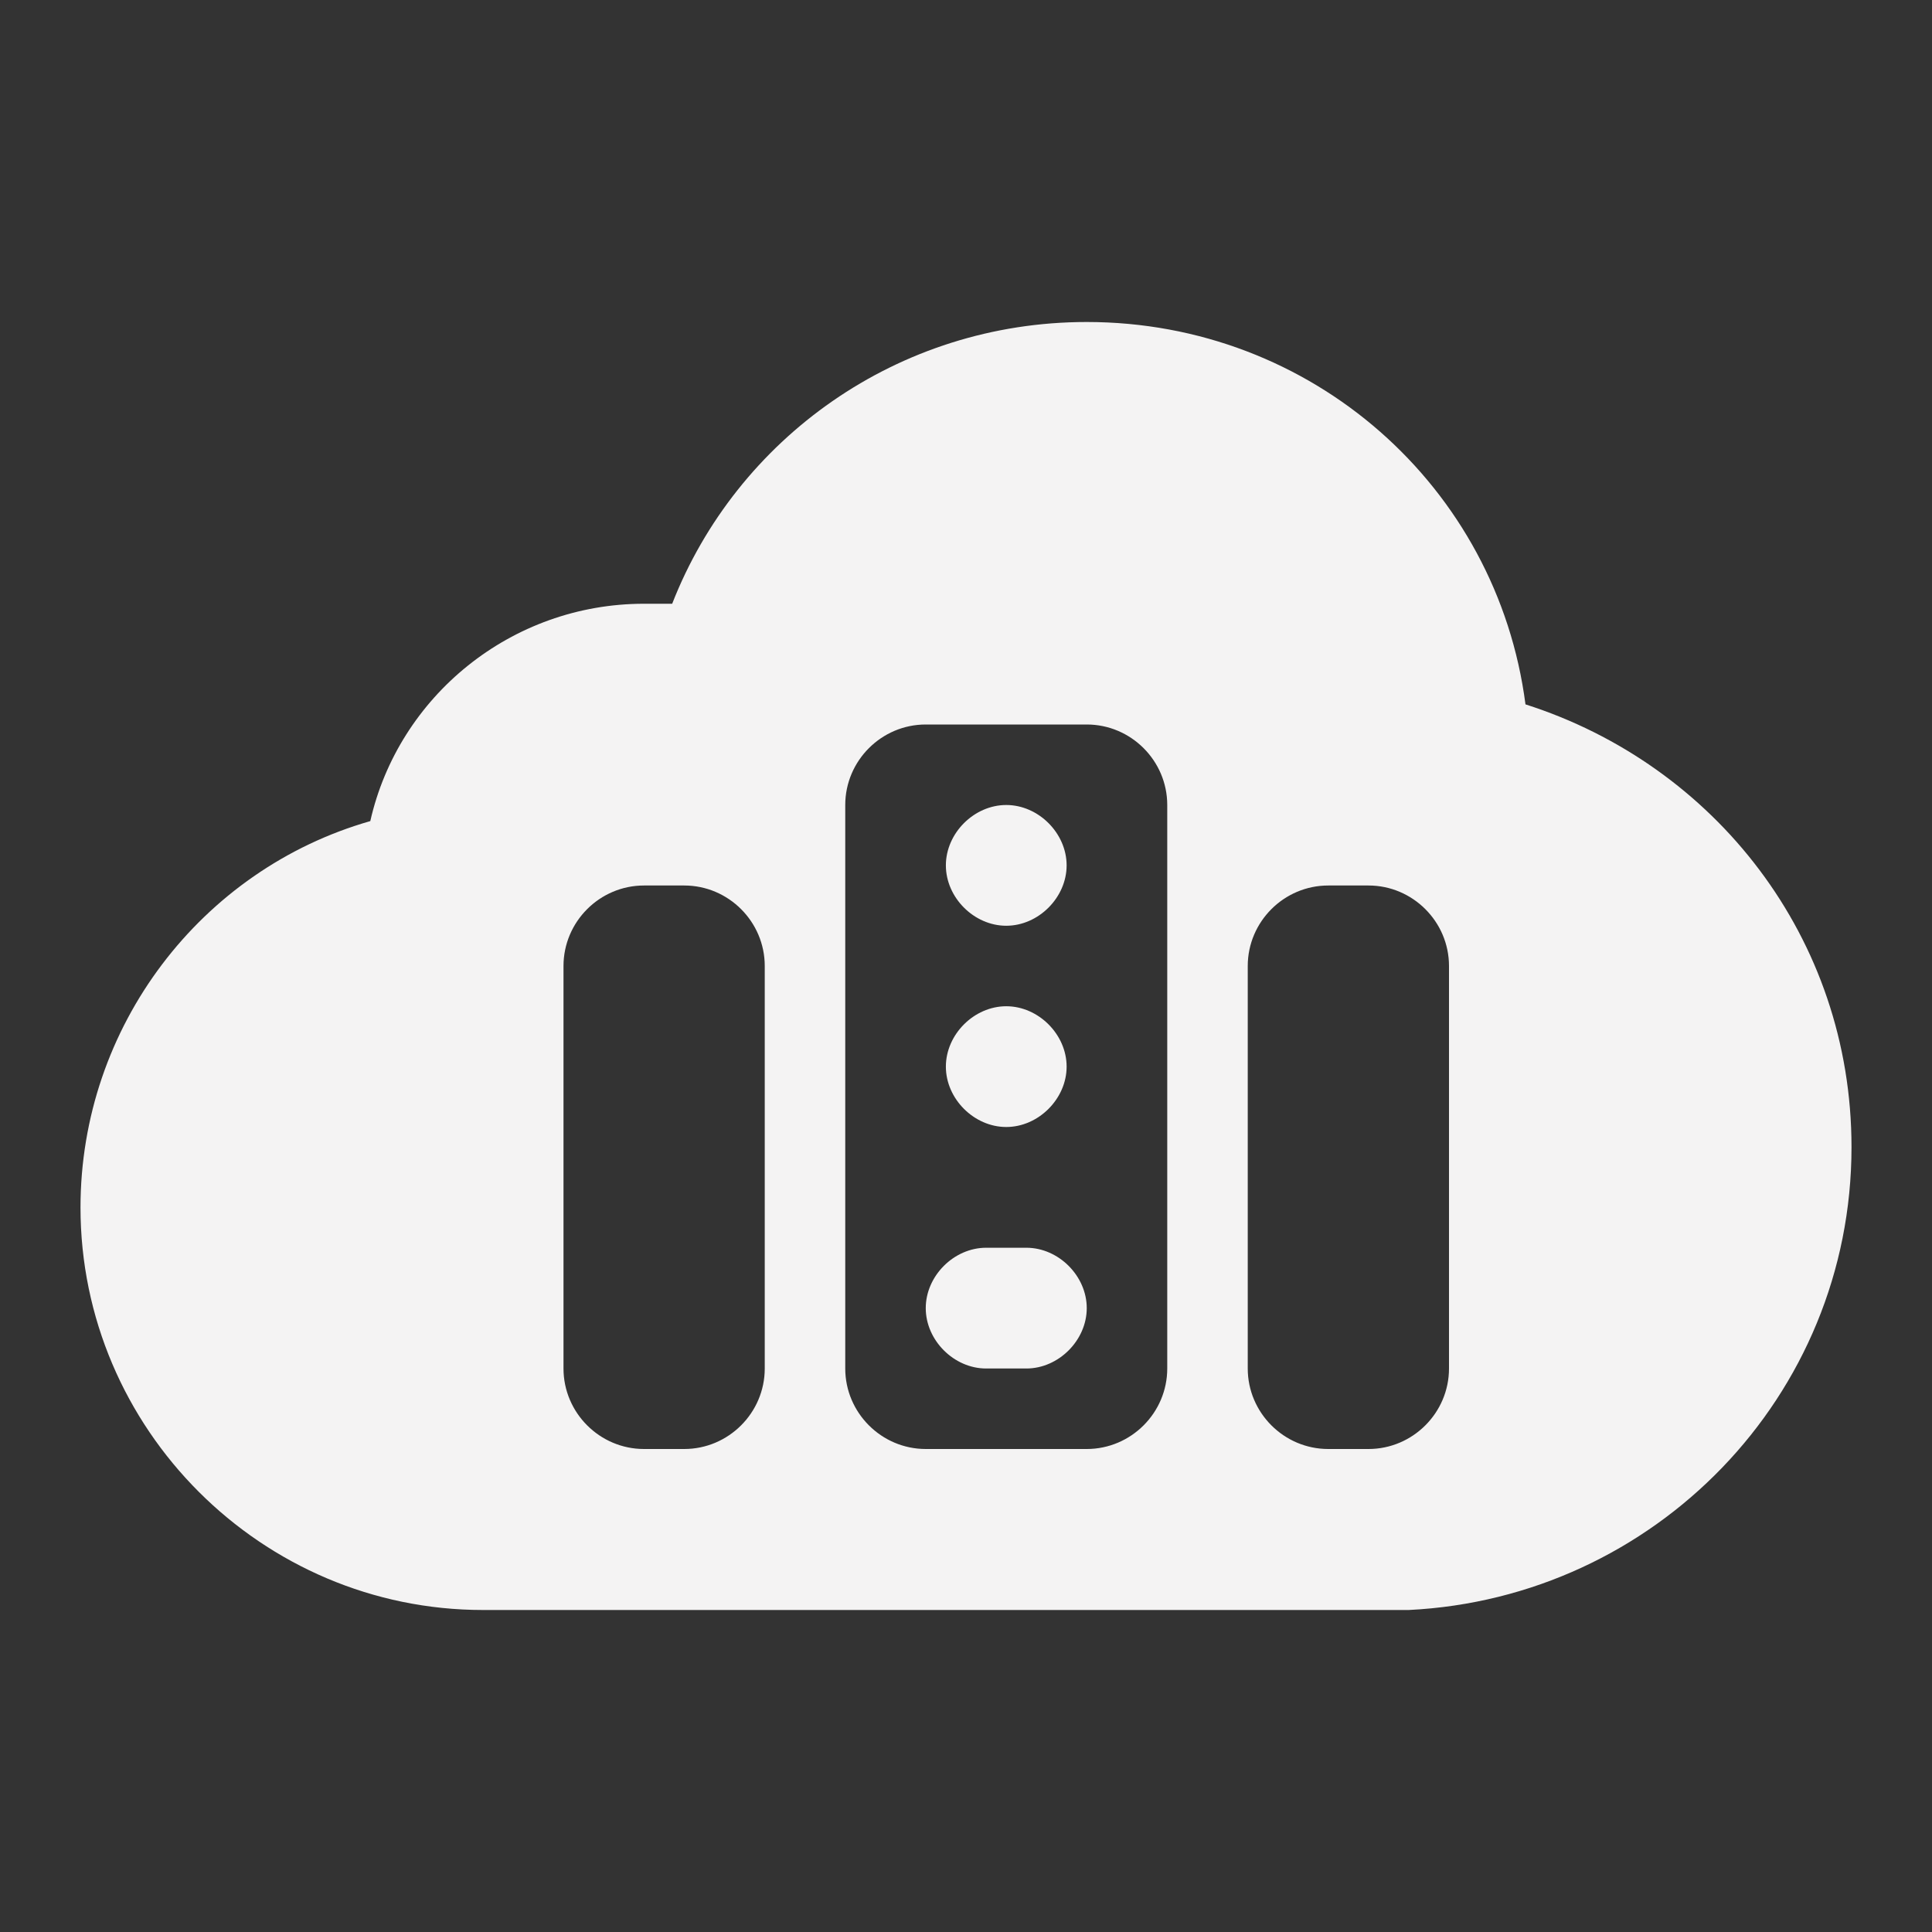 <?xml version="1.0" standalone="no"?><!DOCTYPE svg PUBLIC "-//W3C//DTD SVG 1.1//EN" "http://www.w3.org/Graphics/SVG/1.1/DTD/svg11.dtd"><svg t="1659168247924" class="icon" viewBox="0 0 1024 1024" version="1.1" xmlns="http://www.w3.org/2000/svg" p-id="1976" xmlns:xlink="http://www.w3.org/1999/xlink" width="200" height="200"><rect x="0" y="0" width="1024" height="1024" fill="#333333" stroke="none"/><defs><style type="text/css">@font-face { font-family: feedback-iconfont; src: url("//at.alicdn.com/t/font_1031158_u69w8yhxdu.woff2?t=1630033759944") format("woff2"), url("//at.alicdn.com/t/font_1031158_u69w8yhxdu.woff?t=1630033759944") format("woff"), url("//at.alicdn.com/t/font_1031158_u69w8yhxdu.ttf?t=1630033759944") format("truetype"); }
</style></defs><path d="M533.333 597.333c17.067 0 32-14.933 32-32S550.4 533.333 533.333 533.333s-32 14.933-32 32 14.933 32 32 32z m0-106.667c17.067 0 32-14.933 32-32S550.4 426.667 533.333 426.667s-32 14.933-32 32 14.933 32 32 32z m10.667 170.667h-21.333c-17.067 0-32 14.933-32 32s14.933 32 32 32h21.333c17.067 0 32-14.933 32-32s-14.933-32-32-32z m264.533-288C793.6 258.133 695.467 170.667 576 170.667c-100.267 0-185.6 61.867-219.733 149.333H341.333c-70.4 0-130.133 49.067-145.067 115.2C106.667 460.8 42.667 544 42.667 640c0 117.333 96 213.333 213.333 213.333h490.667c130.133-6.4 234.667-113.067 234.667-245.333 0-110.933-72.533-202.667-172.8-234.667zM405.333 725.333c0 23.467-19.2 42.667-42.667 42.667h-21.333c-23.467 0-42.667-19.2-42.667-42.667V512c0-23.467 19.2-42.667 42.667-42.667h21.333c23.467 0 42.667 19.2 42.667 42.667v213.333z m213.333 0c0 23.467-19.2 42.667-42.667 42.667h-85.333c-23.467 0-42.667-19.2-42.667-42.667V426.667c0-23.467 19.2-42.667 42.667-42.667h85.333c23.467 0 42.667 19.2 42.667 42.667v298.667z m149.333 0c0 23.467-19.2 42.667-42.667 42.667h-21.333c-23.467 0-42.667-19.2-42.667-42.667V512c0-23.467 19.2-42.667 42.667-42.667h21.333c23.467 0 42.667 19.2 42.667 42.667v213.333z" p-id="1977" fill="#F4F3F3"></path></svg>